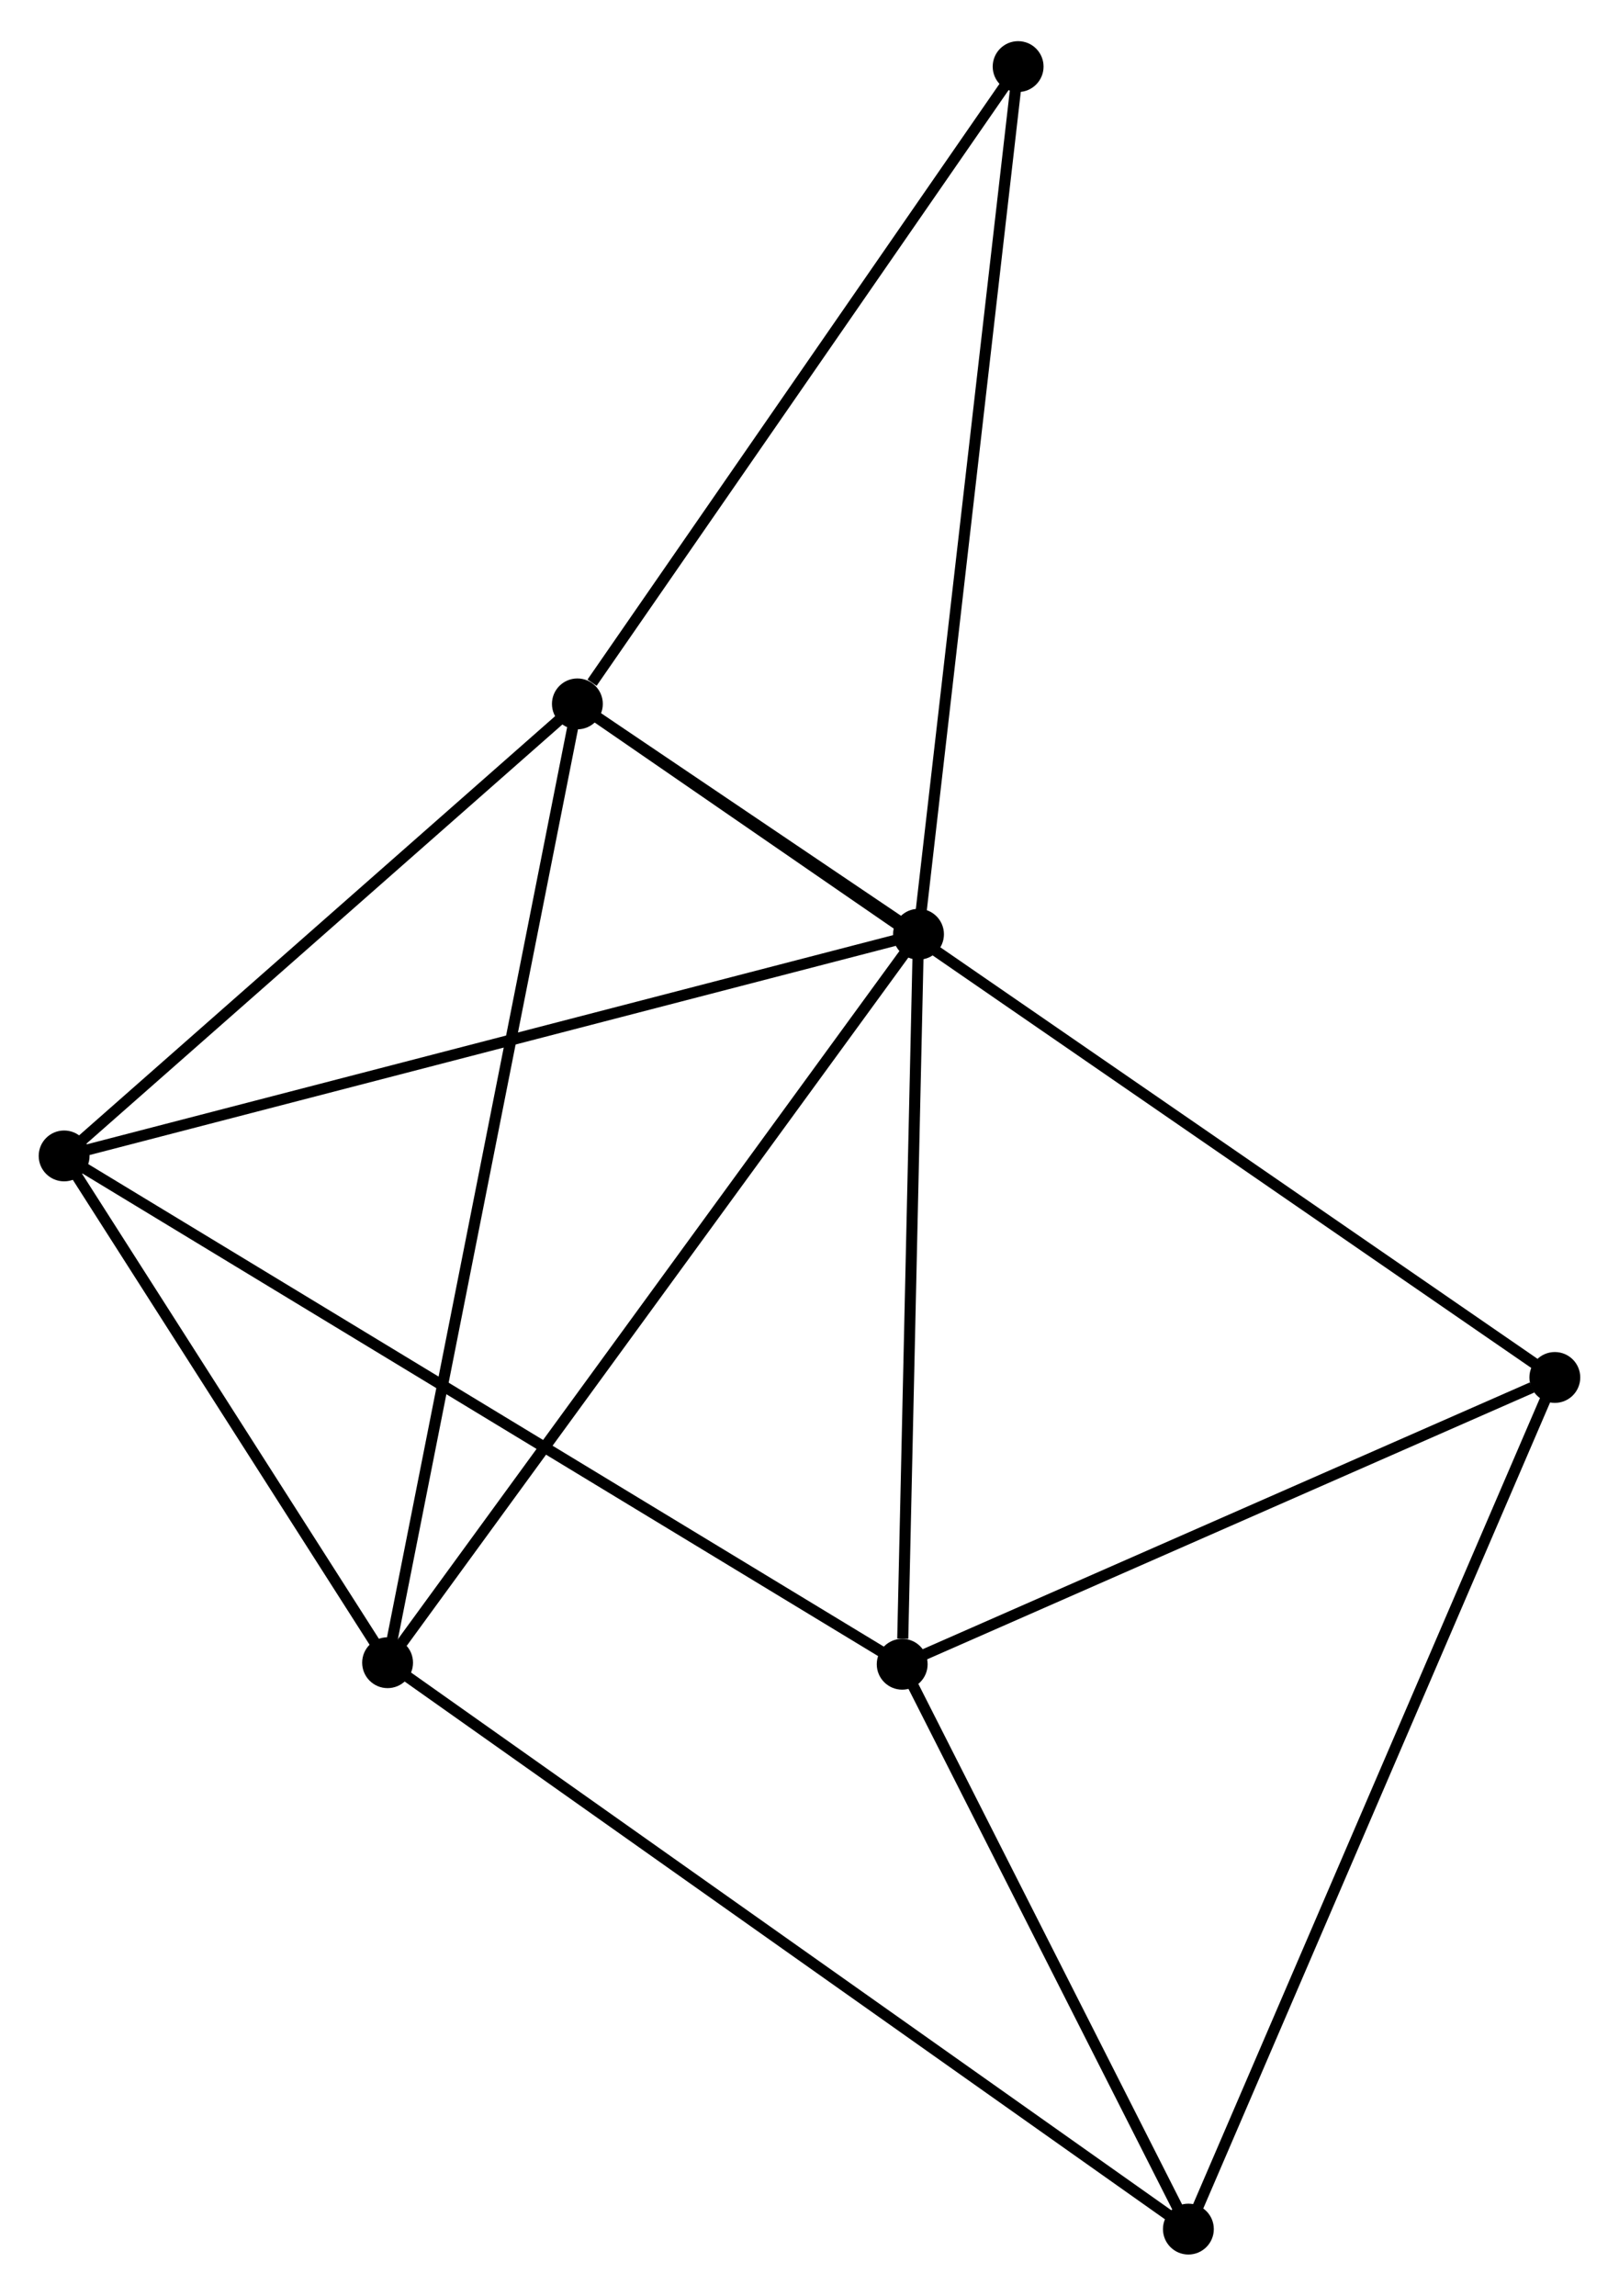 <?xml version="1.0" encoding="UTF-8" standalone="no"?>
<!DOCTYPE svg PUBLIC "-//W3C//DTD SVG 1.1//EN"
 "http://www.w3.org/Graphics/SVG/1.1/DTD/svg11.dtd">
<!-- Generated by graphviz version 2.36.0 (20140111.2315)
 -->
<!-- Title: %3 Pages: 1 -->
<svg width="146pt" height="207pt"
 viewBox="0.00 0.00 146.44 207.18" xmlns="http://www.w3.org/2000/svg" xmlns:xlink="http://www.w3.org/1999/xlink">
<g id="graph0" class="graph" transform="scale(1 1) rotate(0) translate(4 203.18)">
<title>%3</title>
<!-- 0 -->
<g id="node1" class="node"><title>0</title>
<ellipse fill="black" stroke="black" cx="48.225" cy="-139.741" rx="1.8" ry="1.8"/>
</g>
<!-- 1 -->
<g id="node2" class="node"><title>1</title>
<ellipse fill="black" stroke="black" cx="79.08" cy="-118.908" rx="1.8" ry="1.8"/>
</g>
<!-- 0&#45;&#45;1 -->
<g id="edge1" class="edge"><title>0&#45;&#45;1</title>
<path fill="none" stroke="black" d="M49.884,-138.621C55.292,-134.97 72.359,-123.446 77.56,-119.934"/>
</g>
<!-- 3 -->
<g id="node3" class="node"><title>3</title>
<ellipse fill="black" stroke="black" cx="31.058" cy="-53.026" rx="1.8" ry="1.8"/>
</g>
<!-- 0&#45;&#45;3 -->
<g id="edge2" class="edge"><title>0&#45;&#45;3</title>
<path fill="none" stroke="black" d="M47.867,-137.93C45.633,-126.645 33.643,-66.084 31.415,-54.828"/>
</g>
<!-- 4 -->
<g id="node4" class="node"><title>4</title>
<ellipse fill="black" stroke="black" cx="1.8" cy="-98.859" rx="1.8" ry="1.8"/>
</g>
<!-- 0&#45;&#45;4 -->
<g id="edge3" class="edge"><title>0&#45;&#45;4</title>
<path fill="none" stroke="black" d="M46.681,-138.381C39.632,-132.174 10.557,-106.57 3.398,-100.266"/>
</g>
<!-- 5 -->
<g id="node5" class="node"><title>5</title>
<ellipse fill="black" stroke="black" cx="136.636" cy="-78.823" rx="1.8" ry="1.8"/>
</g>
<!-- 0&#45;&#45;5 -->
<g id="edge4" class="edge"><title>0&#45;&#45;5</title>
<path fill="none" stroke="black" d="M49.76,-138.684C60.491,-131.29 124.19,-87.399 135.059,-79.909"/>
</g>
<!-- 7 -->
<g id="node6" class="node"><title>7</title>
<ellipse fill="black" stroke="black" cx="88.091" cy="-197.38" rx="1.8" ry="1.8"/>
</g>
<!-- 0&#45;&#45;7 -->
<g id="edge5" class="edge"><title>0&#45;&#45;7</title>
<path fill="none" stroke="black" d="M49.552,-141.659C55.712,-150.566 81.469,-187.806 87.03,-195.846"/>
</g>
<!-- 1&#45;&#45;3 -->
<g id="edge7" class="edge"><title>1&#45;&#45;3</title>
<path fill="none" stroke="black" d="M77.893,-117.28C71.306,-108.244 39.302,-64.337 32.38,-54.84"/>
</g>
<!-- 1&#45;&#45;4 -->
<g id="edge8" class="edge"><title>1&#45;&#45;4</title>
<path fill="none" stroke="black" d="M77.169,-118.412C66.478,-115.639 14.16,-102.066 3.644,-99.337"/>
</g>
<!-- 1&#45;&#45;7 -->
<g id="edge9" class="edge"><title>1&#45;&#45;7</title>
<path fill="none" stroke="black" d="M79.302,-120.848C80.549,-131.705 86.65,-184.829 87.876,-195.508"/>
</g>
<!-- 2 -->
<g id="node7" class="node"><title>2</title>
<ellipse fill="black" stroke="black" cx="77.604" cy="-52.887" rx="1.8" ry="1.8"/>
</g>
<!-- 1&#45;&#45;2 -->
<g id="edge6" class="edge"><title>1&#45;&#45;2</title>
<path fill="none" stroke="black" d="M79.037,-117.003C78.825,-107.532 77.887,-65.546 77.655,-55.198"/>
</g>
<!-- 3&#45;&#45;4 -->
<g id="edge13" class="edge"><title>3&#45;&#45;4</title>
<path fill="none" stroke="black" d="M30.085,-54.551C25.642,-61.51 7.319,-90.214 2.807,-97.281"/>
</g>
<!-- 6 -->
<g id="node8" class="node"><title>6</title>
<ellipse fill="black" stroke="black" cx="103.491" cy="-1.8" rx="1.8" ry="1.8"/>
</g>
<!-- 3&#45;&#45;6 -->
<g id="edge14" class="edge"><title>3&#45;&#45;6</title>
<path fill="none" stroke="black" d="M32.571,-51.956C41.997,-45.29 92.584,-9.514 101.986,-2.864"/>
</g>
<!-- 5&#45;&#45;6 -->
<g id="edge15" class="edge"><title>5&#45;&#45;6</title>
<path fill="none" stroke="black" d="M135.816,-76.919C131.231,-66.263 108.792,-14.119 104.281,-3.637"/>
</g>
<!-- 2&#45;&#45;4 -->
<g id="edge10" class="edge"><title>2&#45;&#45;4</title>
<path fill="none" stroke="black" d="M76.02,-53.847C66.155,-59.83 13.214,-91.937 3.375,-97.904"/>
</g>
<!-- 2&#45;&#45;5 -->
<g id="edge11" class="edge"><title>2&#45;&#45;5</title>
<path fill="none" stroke="black" d="M79.307,-53.635C87.776,-57.356 125.316,-73.85 134.569,-77.915"/>
</g>
<!-- 2&#45;&#45;6 -->
<g id="edge12" class="edge"><title>2&#45;&#45;6</title>
<path fill="none" stroke="black" d="M78.465,-51.187C82.395,-43.431 98.608,-11.436 102.6,-3.559"/>
</g>
</g>
</svg>
